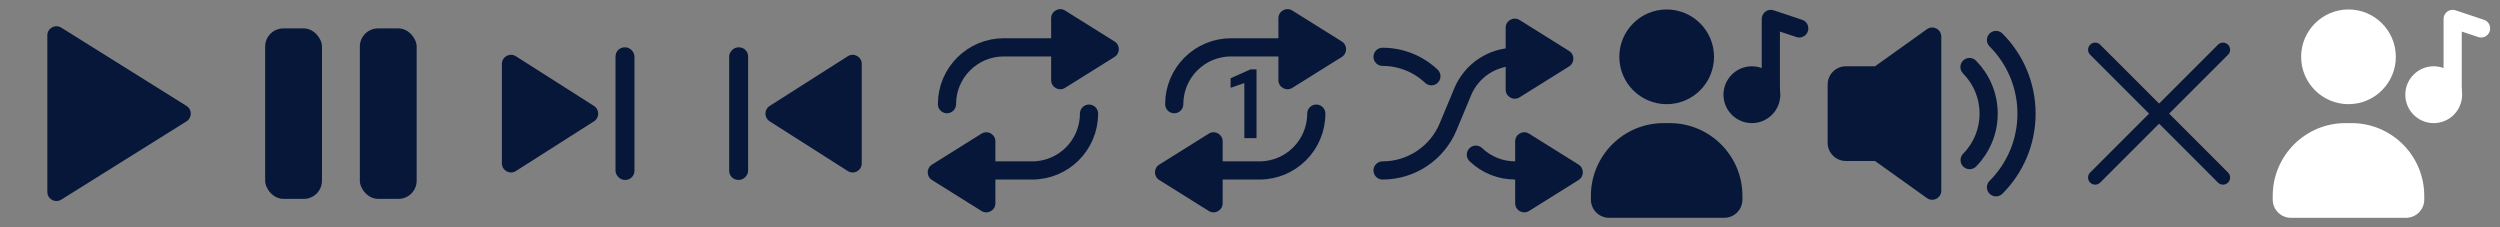 <svg width="275" height="25" viewBox="0 0 275 25" fill="none" xmlns="http://www.w3.org/2000/svg">
<rect x="0" y="0" width="275" height="25" fill="#808080" stroke="none"/>
<g clip-path="url(#clip0_225_17184)">
<path d="M20.518 13.348C21.145 12.956 21.145 12.044 20.518 11.652L6.738 3.04C6.072 2.623 5.208 3.102 5.208 3.888V21.112C5.208 21.898 6.072 22.377 6.738 21.96L20.518 13.348Z" fill="#071739"/>
<rect x="29.167" y="3.125" width="6.25" height="18.75" rx="2" fill="#071739"/>
<rect x="39.583" y="3.125" width="6.25" height="18.75" rx="2" fill="#071739"/>
<path d="M65.341 13.344C65.958 12.951 65.958 12.049 65.341 11.656L56.745 6.186C56.079 5.763 55.208 6.241 55.208 7.03V17.97C55.208 18.759 56.079 19.237 56.745 18.814L65.341 13.344Z" fill="#071739"/>
<rect x="67.708" y="5.208" width="2.083" height="14.583" rx="1" fill="#071739"/>
<path d="M84.659 13.344C84.042 12.951 84.042 12.049 84.659 11.656L93.255 6.186C93.921 5.763 94.792 6.241 94.792 7.03V17.97C94.792 18.759 93.921 19.237 93.255 18.814L84.659 13.344Z" fill="#071739"/>
<rect width="2.083" height="14.583" rx="1" transform="matrix(-1 0 0 1 82.292 5.208)" fill="#071739"/>
<path d="M122.602 6.26C123.228 5.869 123.228 4.956 122.602 4.564L117.155 1.16C116.489 0.744 115.625 1.223 115.625 2.008V8.817C115.625 9.602 116.489 10.081 117.155 9.665L122.602 6.26Z" fill="#071739"/>
<path d="M102.517 19.802C101.89 19.41 101.89 18.498 102.517 18.106L107.963 14.702C108.629 14.286 109.493 14.764 109.493 15.55V22.358C109.493 23.143 108.629 23.622 107.963 23.206L102.517 19.802Z" fill="#071739"/>
<path d="M104.167 11.458V11.458C104.167 8.006 106.965 5.208 110.417 5.208V5.208H115.625" stroke="#071739" stroke-width="2" stroke-linecap="round" stroke-linejoin="round"/>
<path d="M119.792 12.5V12.5C119.792 15.952 116.994 18.75 113.542 18.75V18.75H108.333" stroke="#071739" stroke-width="2" stroke-linecap="round" stroke-linejoin="round"/>
<path d="M166.667 18.75C165.024 18.75 163.486 18.107 162.345 17.015" stroke="#071739" stroke-width="2" stroke-linecap="round" stroke-linejoin="round"/>
<path d="M157.453 8.387C156.03 7.042 154.121 6.25 152.083 6.25" stroke="#071739" stroke-width="2" stroke-linecap="round" stroke-linejoin="round"/>
<path d="M173.643 19.802C174.27 19.41 174.27 18.498 173.643 18.106L168.197 14.702C167.53 14.286 166.667 14.764 166.667 15.55V22.358C166.667 23.143 167.53 23.622 168.197 23.206L173.643 19.802Z" fill="#071739"/>
<path d="M166.667 6.25V6.25C164.143 6.25 161.868 7.767 160.897 10.096L159.295 13.942C158.082 16.854 155.237 18.75 152.083 18.75V18.75" stroke="#071739" stroke-width="2" stroke-linecap="round" stroke-linejoin="round"/>
<path d="M172.602 7.302C173.228 6.91 173.228 5.998 172.602 5.606L167.155 2.202C166.489 1.786 165.625 2.264 165.625 3.05V9.858C165.625 10.643 166.489 11.122 167.155 10.706L172.602 7.302Z" fill="#071739"/>
<path d="M183.333 11.458C186.21 11.458 188.542 9.127 188.542 6.25C188.542 3.374 186.21 1.042 183.333 1.042C180.457 1.042 178.125 3.374 178.125 6.25C178.125 9.127 180.457 11.458 183.333 11.458Z" fill="#071739"/>
<path d="M175 21.542C175 17.123 178.582 13.542 183 13.542H183.667C188.085 13.542 191.667 17.123 191.667 21.542V21.958C191.667 23.063 190.771 23.958 189.667 23.958H177C175.895 23.958 175 23.063 175 21.958V21.542Z" fill="#071739"/>
<path d="M192.708 13.542C194.434 13.542 195.833 12.143 195.833 10.417C195.833 8.691 194.434 7.292 192.708 7.292C190.982 7.292 189.583 8.691 189.583 10.417C189.583 12.143 190.982 13.542 192.708 13.542Z" fill="#071739"/>
<path d="M194.792 10.417V2.083L197.917 3.125" stroke="#071739" stroke-width="2" stroke-linecap="round" stroke-linejoin="round"/>
<path d="M211.961 3.213C212.622 2.74 213.542 3.213 213.542 4.026V20.973C213.542 21.787 212.622 22.26 211.961 21.787L206.25 17.708H203.042C201.937 17.708 201.042 16.813 201.042 15.708V9.292C201.042 8.187 201.937 7.292 203.042 7.292H206.25L211.961 3.213Z" fill="#071739"/>
<path d="M216.66 17.61C217.953 16.294 218.75 14.49 218.75 12.5C218.75 10.502 217.946 8.691 216.644 7.374" stroke="#071739" stroke-width="2" stroke-linecap="round" stroke-linejoin="round"/>
<path d="M219.561 4.398C221.634 6.471 222.917 9.336 222.917 12.5C222.917 15.664 221.634 18.529 219.561 20.602" stroke="#071739" stroke-width="2" stroke-linecap="round" stroke-linejoin="round"/>
<path fill-rule="evenodd" clip-rule="evenodd" d="M245.084 4.916C245.389 5.221 245.389 5.716 245.084 6.021L231.021 20.084C230.716 20.389 230.221 20.389 229.916 20.084C229.611 19.779 229.611 19.284 229.916 18.979L243.979 4.916C244.284 4.611 244.779 4.611 245.084 4.916Z" fill="#071739"/>
<path fill-rule="evenodd" clip-rule="evenodd" d="M229.916 4.916C230.221 4.611 230.716 4.611 231.021 4.916L245.084 18.979C245.389 19.284 245.389 19.779 245.084 20.084C244.779 20.389 244.284 20.389 243.979 20.084L229.916 6.021C229.611 5.716 229.611 5.221 229.916 4.916Z" fill="#071739"/>
<path d="M147.602 6.26C148.228 5.869 148.228 4.956 147.602 4.564L142.155 1.16C141.489 0.744 140.625 1.223 140.625 2.008V8.817C140.625 9.602 141.489 10.081 142.155 9.665L147.602 6.26Z" fill="#071739"/>
<path d="M127.517 19.802C126.89 19.41 126.89 18.498 127.517 18.106L132.963 14.702C133.629 14.286 134.493 14.764 134.493 15.55V22.358C134.493 23.143 133.629 23.622 132.963 23.206L127.517 19.802Z" fill="#071739"/>
<path d="M129.167 11.458V11.458C129.167 8.006 131.965 5.208 135.417 5.208V5.208H140.625" stroke="#071739" stroke-width="2" stroke-linecap="round" stroke-linejoin="round"/>
<path d="M144.792 12.5V12.5C144.792 15.952 141.994 18.75 138.542 18.75V18.75H133.333" stroke="#071739" stroke-width="2" stroke-linecap="round" stroke-linejoin="round"/>
<path d="M138.217 15.197H136.877V9.137L135.367 9.657V8.607L137.537 7.637H138.217V15.197Z" fill="#071739"/>
<path d="M258.333 11.458C261.21 11.458 263.542 9.127 263.542 6.25C263.542 3.374 261.21 1.042 258.333 1.042C255.457 1.042 253.125 3.374 253.125 6.25C253.125 9.127 255.457 11.458 258.333 11.458Z" fill="white"/>
<path d="M250 21.542C250 17.123 253.582 13.542 258 13.542H258.667C263.085 13.542 266.667 17.123 266.667 21.542V21.958C266.667 23.063 265.771 23.958 264.667 23.958H252C250.895 23.958 250 23.063 250 21.958V21.542Z" fill="white"/>
<path d="M267.708 13.542C269.434 13.542 270.833 12.143 270.833 10.417C270.833 8.691 269.434 7.292 267.708 7.292C265.982 7.292 264.583 8.691 264.583 10.417C264.583 12.143 265.982 13.542 267.708 13.542Z" fill="white"/>
<path d="M269.792 10.417V2.083L272.917 3.125" stroke="white" stroke-width="2" stroke-linecap="round" stroke-linejoin="round"/>
</g>
<defs>
<clipPath id="clip0_225_17184">
<rect width="275" height="25" fill="white"/>
</clipPath>
</defs>
</svg>